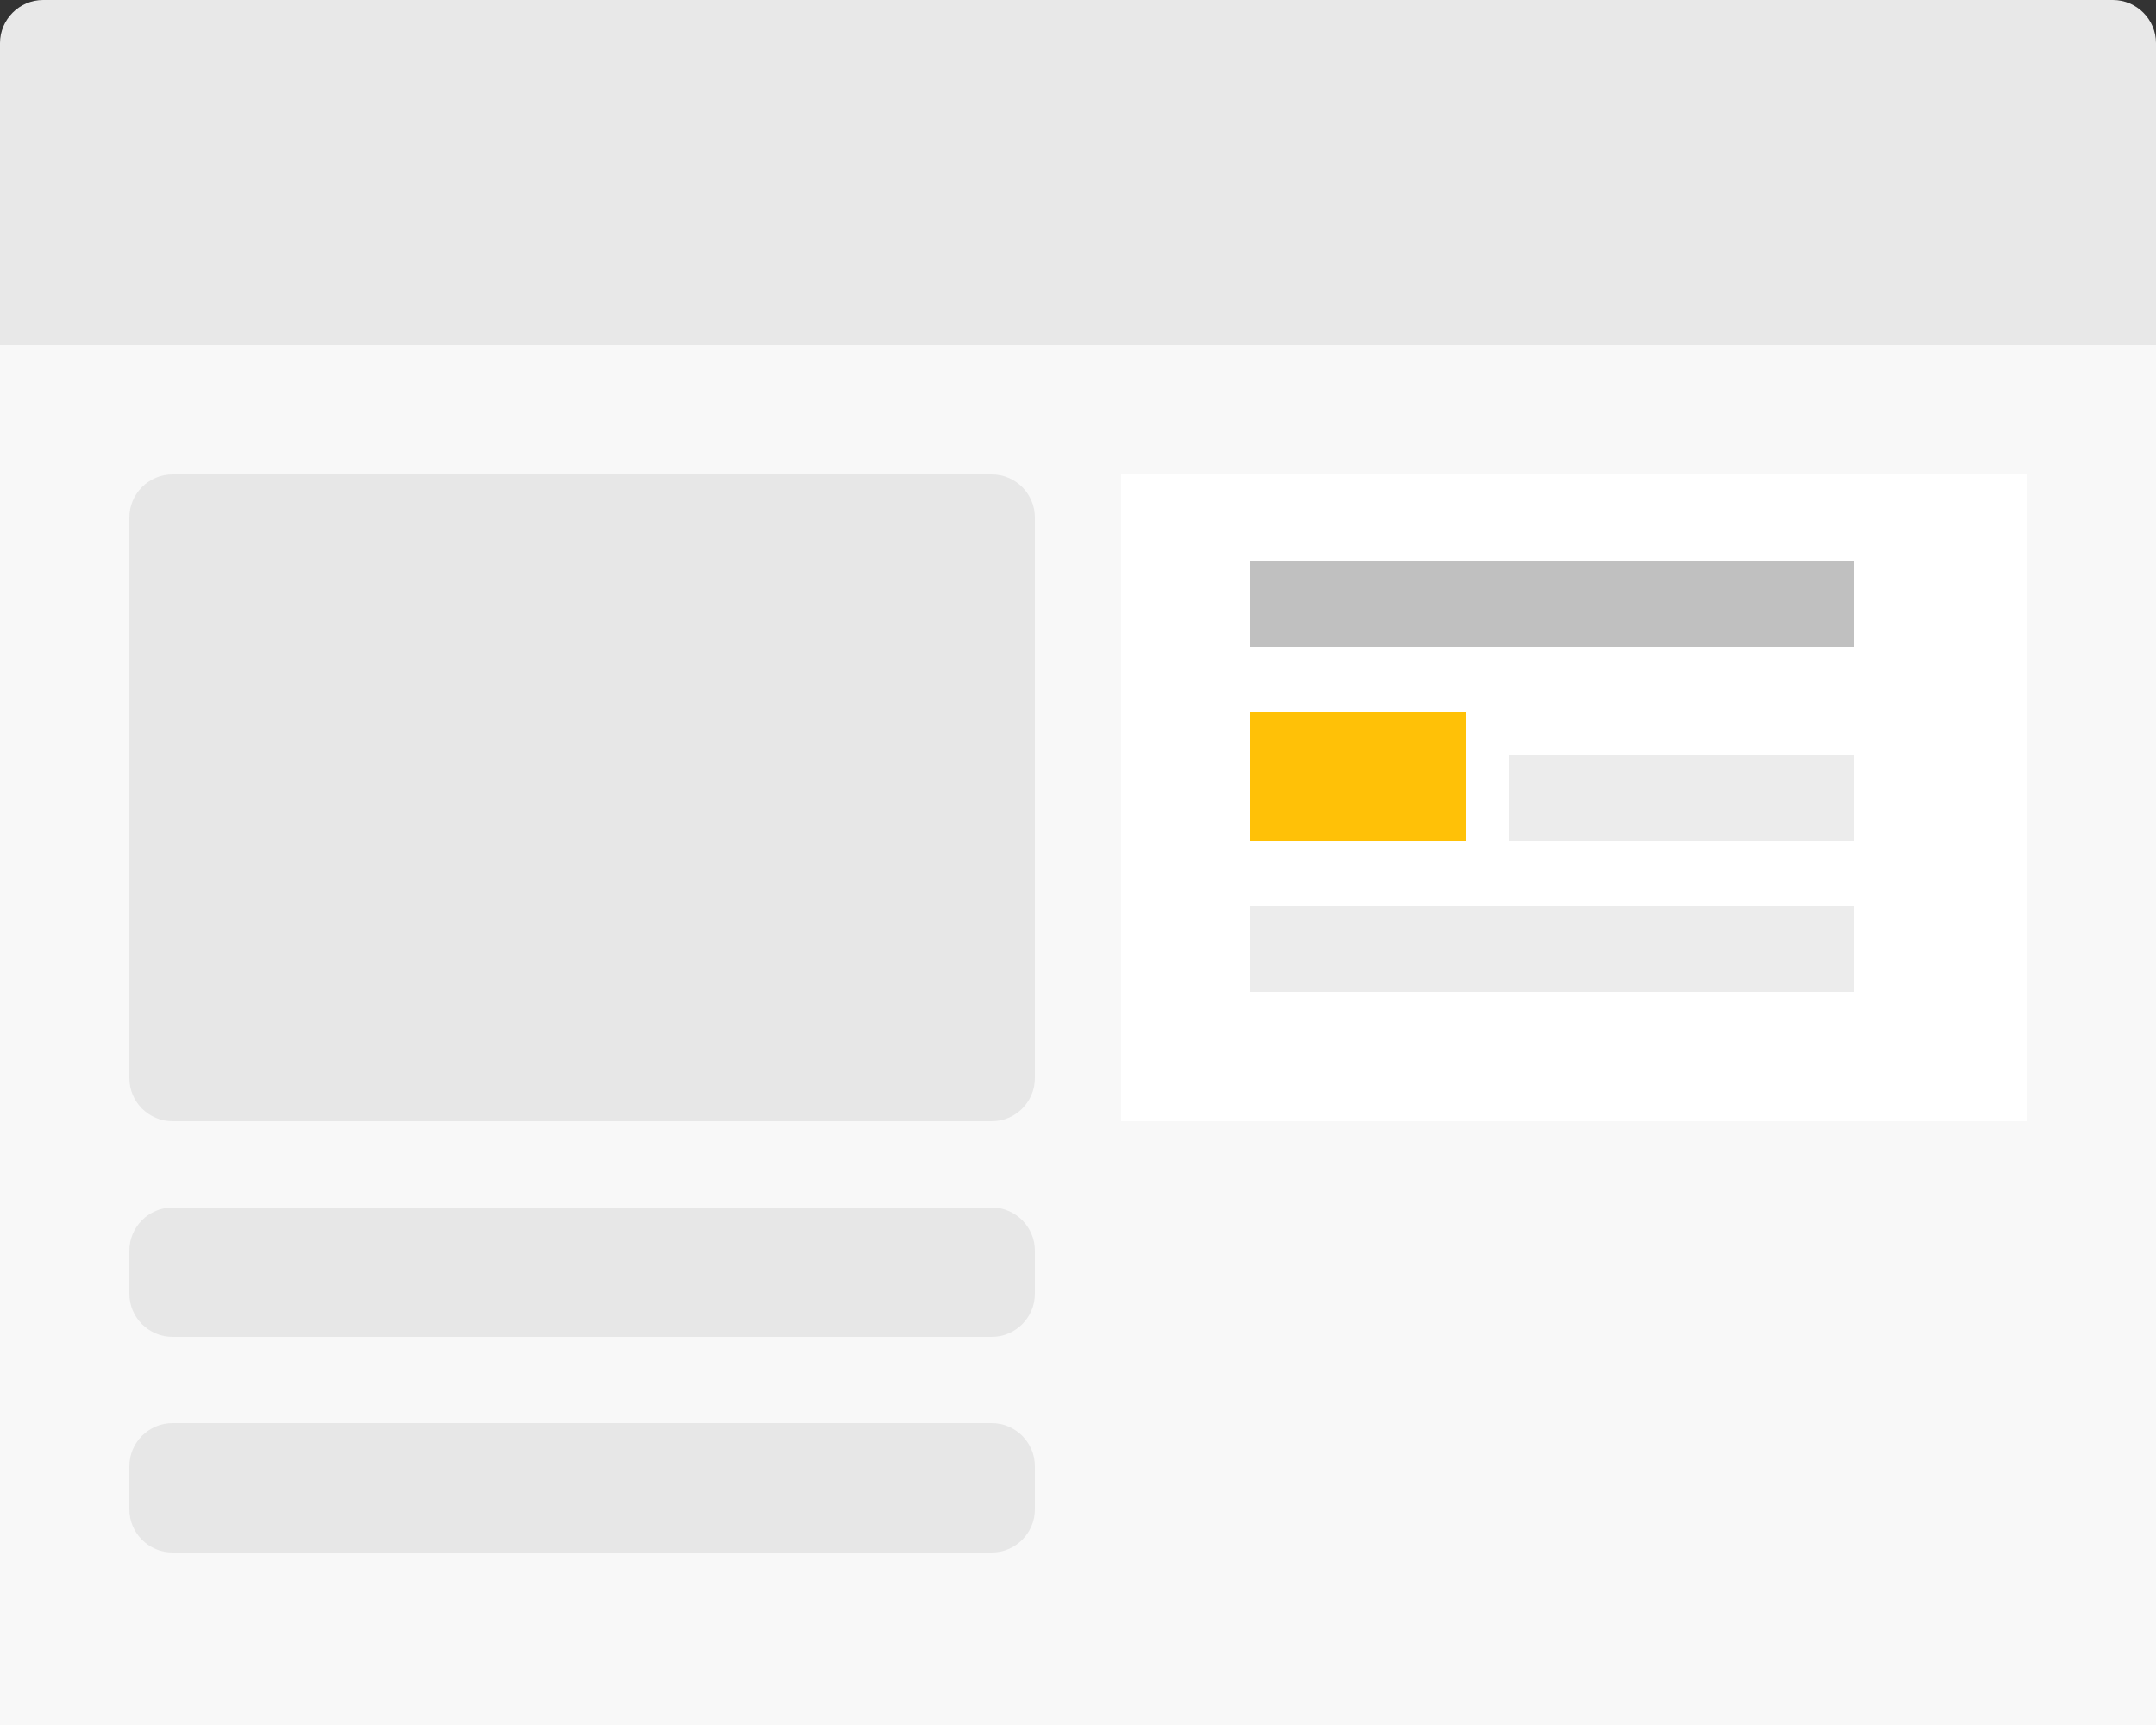 <?xml version="1.0" encoding="utf-8"?>
<!-- Generator: Adobe Illustrator 19.0.1, SVG Export Plug-In . SVG Version: 6.00 Build 0)  -->
<svg version="1.0" id="Layer_1" xmlns:sketch="http://www.bohemiancoding.com/sketch/ns"
     xmlns="http://www.w3.org/2000/svg" xmlns:xlink="http://www.w3.org/1999/xlink" x="0px" y="0px" width="100px" height="80px"
     viewBox="-549 275 100 80" style="enable-background:new -549 275 100 80;" xml:space="preserve">
<rect x="-549" y="275" width="100" height="80" fill="#333333" stroke="none"/>
<style type="text/css">
  .st0{fill:#F8F8F8;}
  .st1{fill:#E8E8E8;}
  .st2{fill:none;}
  .st3{fill:#E7E7E7;}
  .st4{fill:#FFFFFF;}
  .st5{fill:#C0C0C0;}
  .st6{fill:#ECECEC;}
  .st7{fill:#FFC107;}
</style>
<g id="Page-1_2_" sketch:type="MSPage">
  <g id="display_1_" sketch:type="MSLayerGroup">
    <g id="Page-1_1_" sketch:type="MSShapeGroup">
      <g id="display">
        <g id="Page-1">
          <g id="Artboard-1">
            <g id="Group">
              <rect id="Rectangle-9" x="-549" y="291" class="st0" width="100" height="64"/>
              <path id="Rectangle-8" class="st1" d="M-547,275h96c1.1,0,2,0.9,2,2v12c0,1.1-0.9,2-2,2h-96c-1.1,0-2-0.9-2-2v-12
                                                    C-549,275.9-548.1,275-547,275z"/>
              <g id="ic_airplanemode_active_black_24dp" transform="translate(6, 2)">
                <path id="Shape_1_" class="st2" d="M-549,275h11.4v11.4H-549V275L-549,275z"/>
              </g>
              <path id="Rectangle-10-Copy" class="st3" d="M-541,331h38c1.1,0,2,0.9,2,2v2c0,1.1-0.9,2-2,2h-38c-1.1,0-2-0.9-2-2v-2
                                                          C-543,331.9-542.1,331-541,331z"/>
              <path id="Rectangle-10-Copy-2" class="st3" d="M-541,341h38c1.1,0,2,0.9,2,2v2c0,1.1-0.9,2-2,2h-38c-1.1,0-2-0.9-2-2v-2
                                                            C-543,341.9-542.1,341-541,341z"/>
              <path id="Fill-6" class="st4" d="M-497,297h42v30h-42V297L-497,297z"/>
              <path id="Rectangle-10" class="st3" d="M-541,297h38c1.1,0,2,0.9,2,2v26c0,1.1-0.9,2-2,2h-38c-1.1,0-2-0.9-2-2v-26
                                                     C-543,297.9-542.1,297-541,297z"/>
              <path id="Fill-7" class="st5" d="M-491,301h28v4h-28V301L-491,301z"/>
              <path id="Fill-8" class="st6" d="M-491,317h28v4h-28V317L-491,317z"/>
              <path id="Fill-9" class="st6" d="M-479,310h16v4h-16V310L-479,310z"/>
              <rect id="Rectangle-10-Copy-3" x="-491" y="308" class="st7" width="10" height="6"/>
            </g>
            <rect id="Rectangle-7" x="-549" y="289" class="st1" width="100" height="2"/>
          </g>
        </g>
      </g>
    </g>
  </g>
</g>
</svg>
